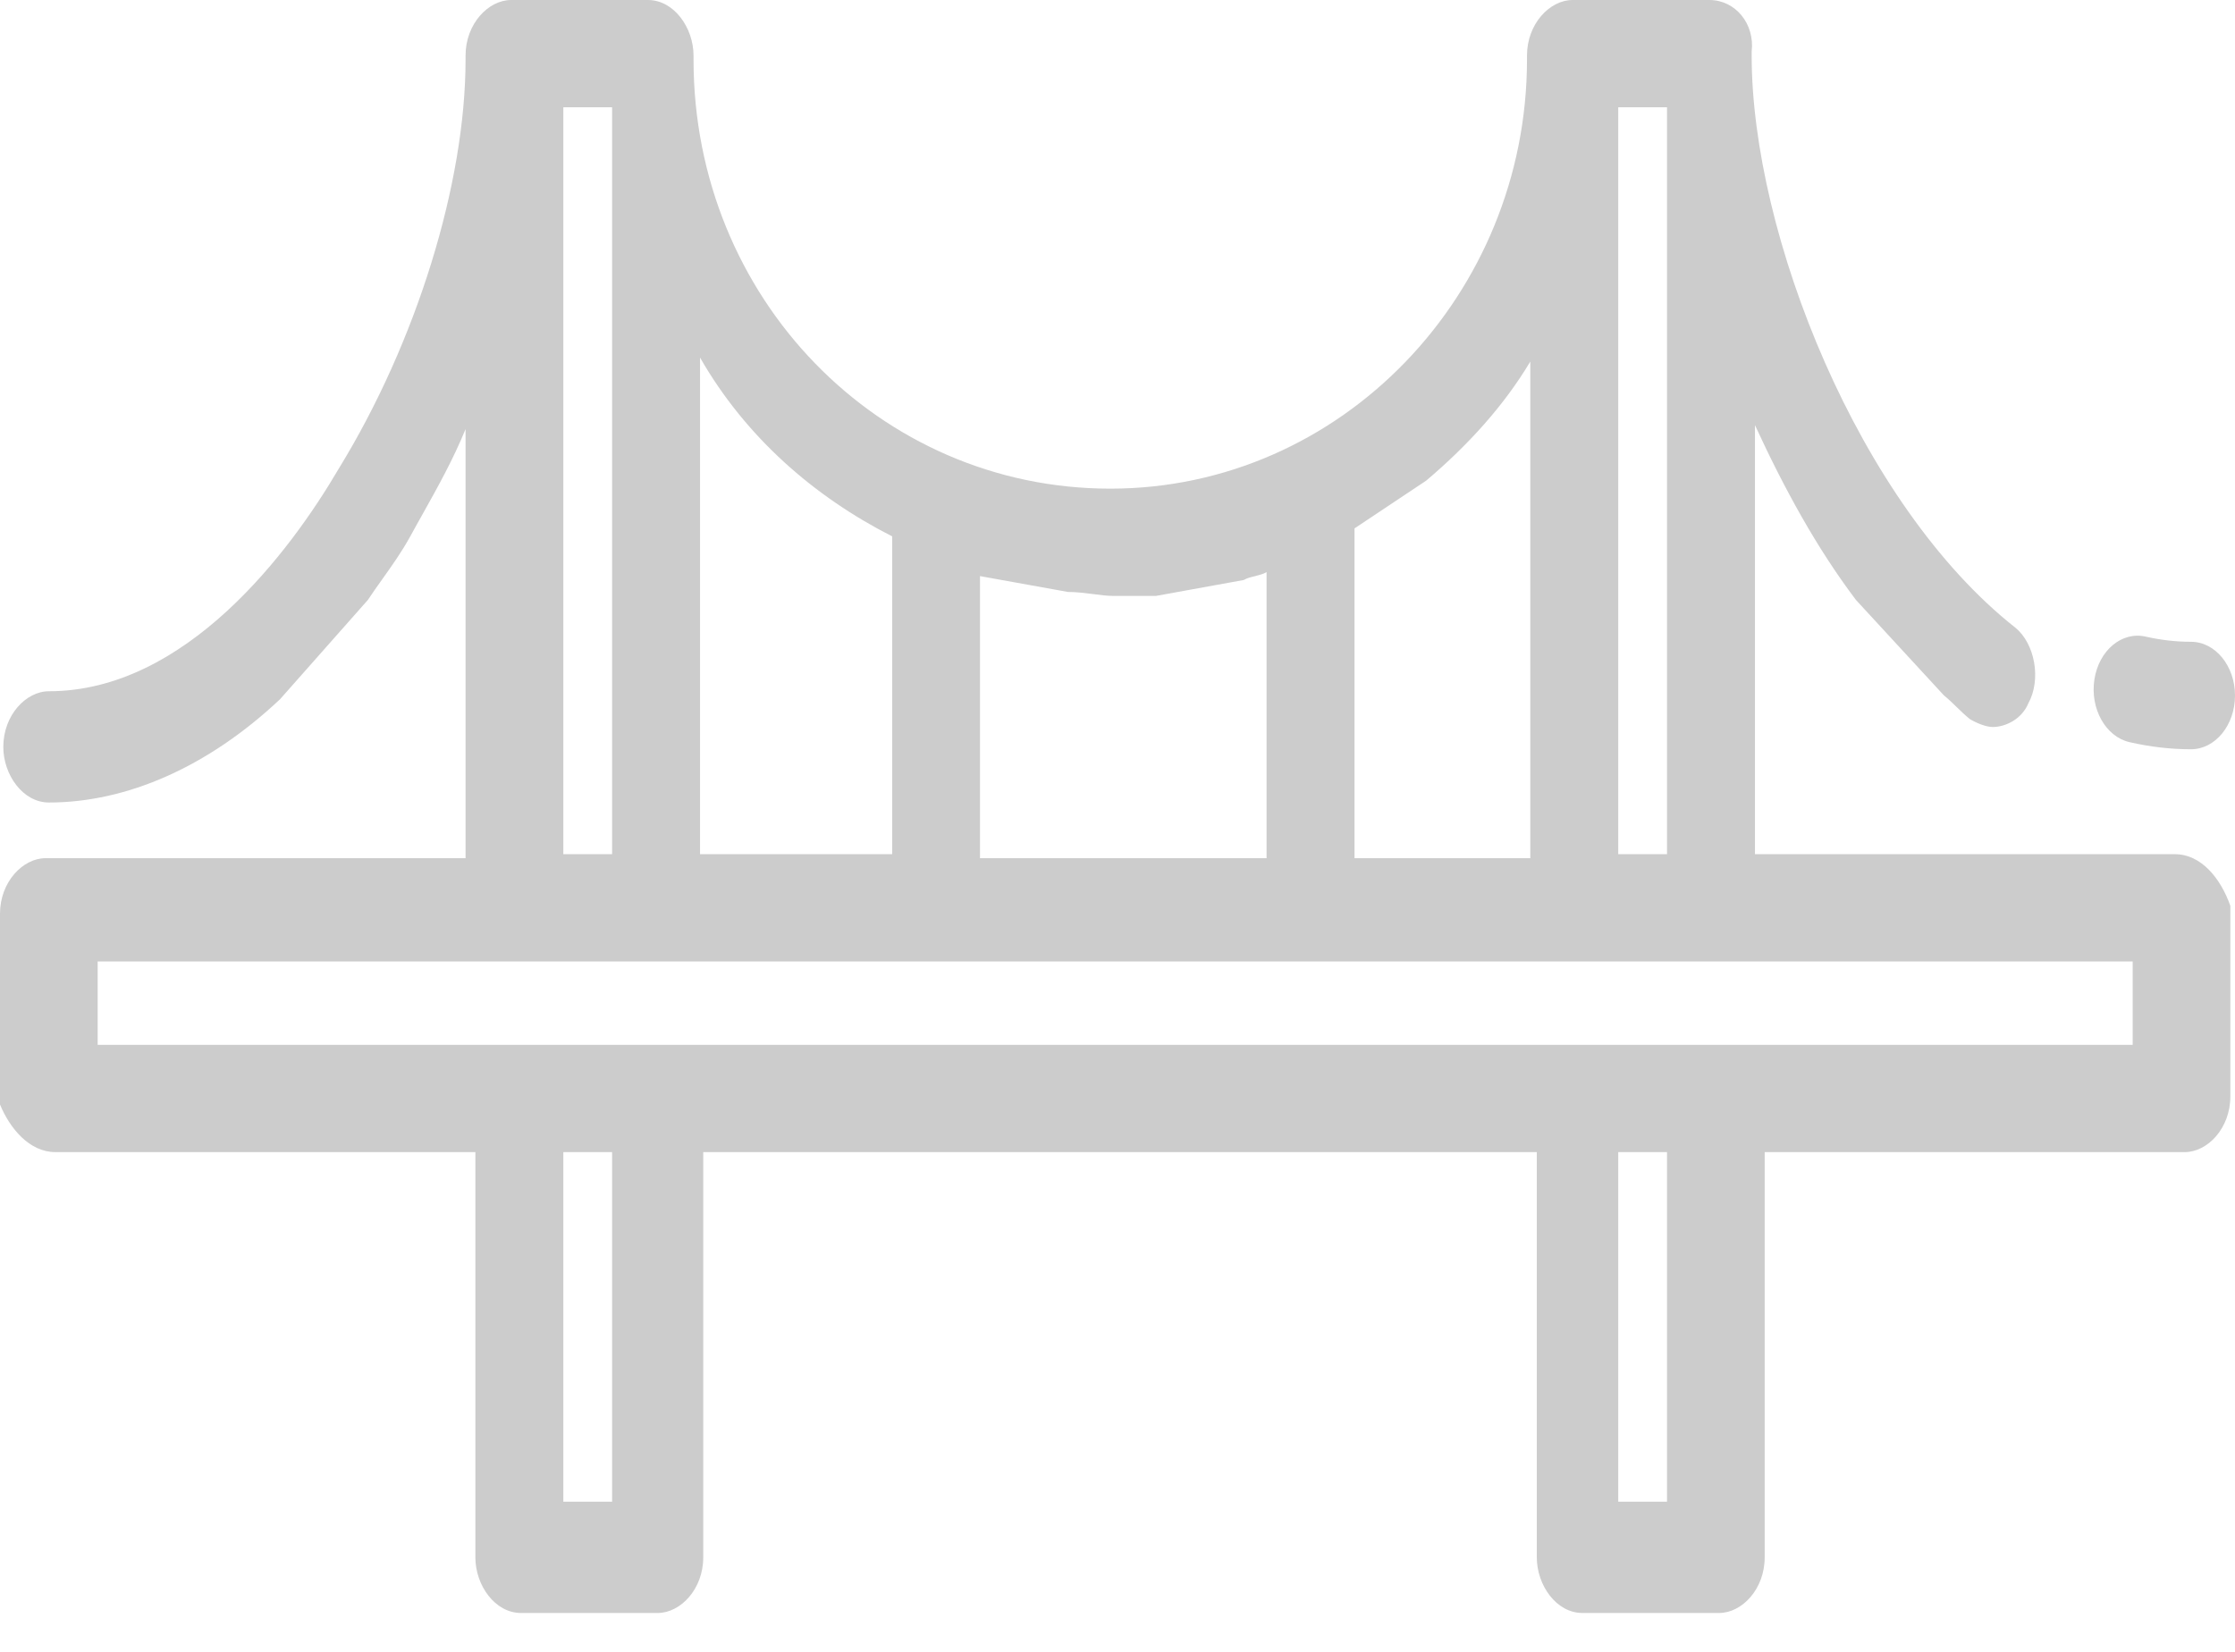 <svg width="23" height="17" viewBox="0 0 23 17" fill="none" xmlns="http://www.w3.org/2000/svg">
  <path fill-rule="evenodd" clip-rule="evenodd" d="M18.06 8.791H22.382C22.65 8.791 22.851 9.036 22.952 9.322V11.285C22.952 11.612 22.717 11.857 22.483 11.857H18.16V16.028C18.16 16.355 17.926 16.6 17.691 16.6H16.284C16.016 16.6 15.815 16.314 15.815 16.028V11.857H7.237V16.028C7.237 16.355 7.003 16.6 6.768 16.6H5.361C5.093 16.6 4.892 16.314 4.892 16.028V11.857H0.57C0.302 11.857 0.101 11.612 0 11.367V9.404C0 9.077 0.235 8.832 0.469 8.832H4.791V4.416C4.661 4.733 4.511 5.001 4.357 5.277C4.312 5.357 4.267 5.437 4.222 5.52C4.134 5.68 4.033 5.822 3.936 5.958C3.884 6.031 3.833 6.103 3.786 6.174L2.882 7.196C2.144 7.891 1.307 8.259 0.503 8.259C0.235 8.259 0.034 7.973 0.034 7.687C0.034 7.36 0.268 7.114 0.503 7.114C1.91 7.114 2.982 5.683 3.485 4.825C4.289 3.516 4.791 1.881 4.791 0.613V0.572C4.791 0.245 5.026 0 5.26 0H6.668C6.936 0 7.137 0.286 7.137 0.572V0.613C7.137 3.067 9.047 5.029 11.426 5.029C13.805 5.029 15.714 3.026 15.714 0.613V0.572C15.714 0.245 15.949 0 16.183 0H17.591C17.859 0 18.06 0.245 18.026 0.532V0.572C18.026 2.412 19.132 5.193 20.74 6.46C20.941 6.624 21.008 6.992 20.874 7.237C20.807 7.4 20.64 7.482 20.506 7.482C20.439 7.482 20.338 7.441 20.271 7.4C20.221 7.36 20.179 7.319 20.137 7.278C20.095 7.237 20.053 7.196 20.003 7.155L19.099 6.174C18.697 5.642 18.361 5.029 18.06 4.375V8.791ZM17.155 1.104H16.653V8.791H17.155V1.104ZM15.748 8.832V3.721C15.48 4.17 15.111 4.579 14.676 4.947L13.939 5.438V8.832H14.676H15.748ZM11.25 6.114C11.167 6.104 11.079 6.092 10.99 6.092L10.085 5.929V8.832H10.99H13.034V5.888C13 5.908 12.959 5.918 12.917 5.929C12.875 5.939 12.833 5.949 12.799 5.969L11.895 6.133H11.459C11.396 6.133 11.325 6.124 11.25 6.114ZM9.181 8.791V5.52C8.377 5.111 7.673 4.498 7.204 3.68V8.791H9.181ZM6.299 1.104H5.797V8.791H6.299V1.104ZM5.797 15.455H6.266H6.299V11.857H5.797V15.455ZM16.653 15.455H17.155V11.857H16.653V15.455ZM1.005 9.895V10.753H21.947V9.895H1.005ZM22.082 6.552C22.236 6.587 22.393 6.605 22.547 6.605C22.797 6.605 23 6.853 23 7.158C23 7.463 22.797 7.711 22.547 7.711C22.337 7.711 22.124 7.686 21.915 7.638C21.669 7.582 21.507 7.293 21.553 6.993C21.599 6.693 21.836 6.495 22.082 6.552Z" fill="black" fill-opacity="0.2"/>
</svg>
